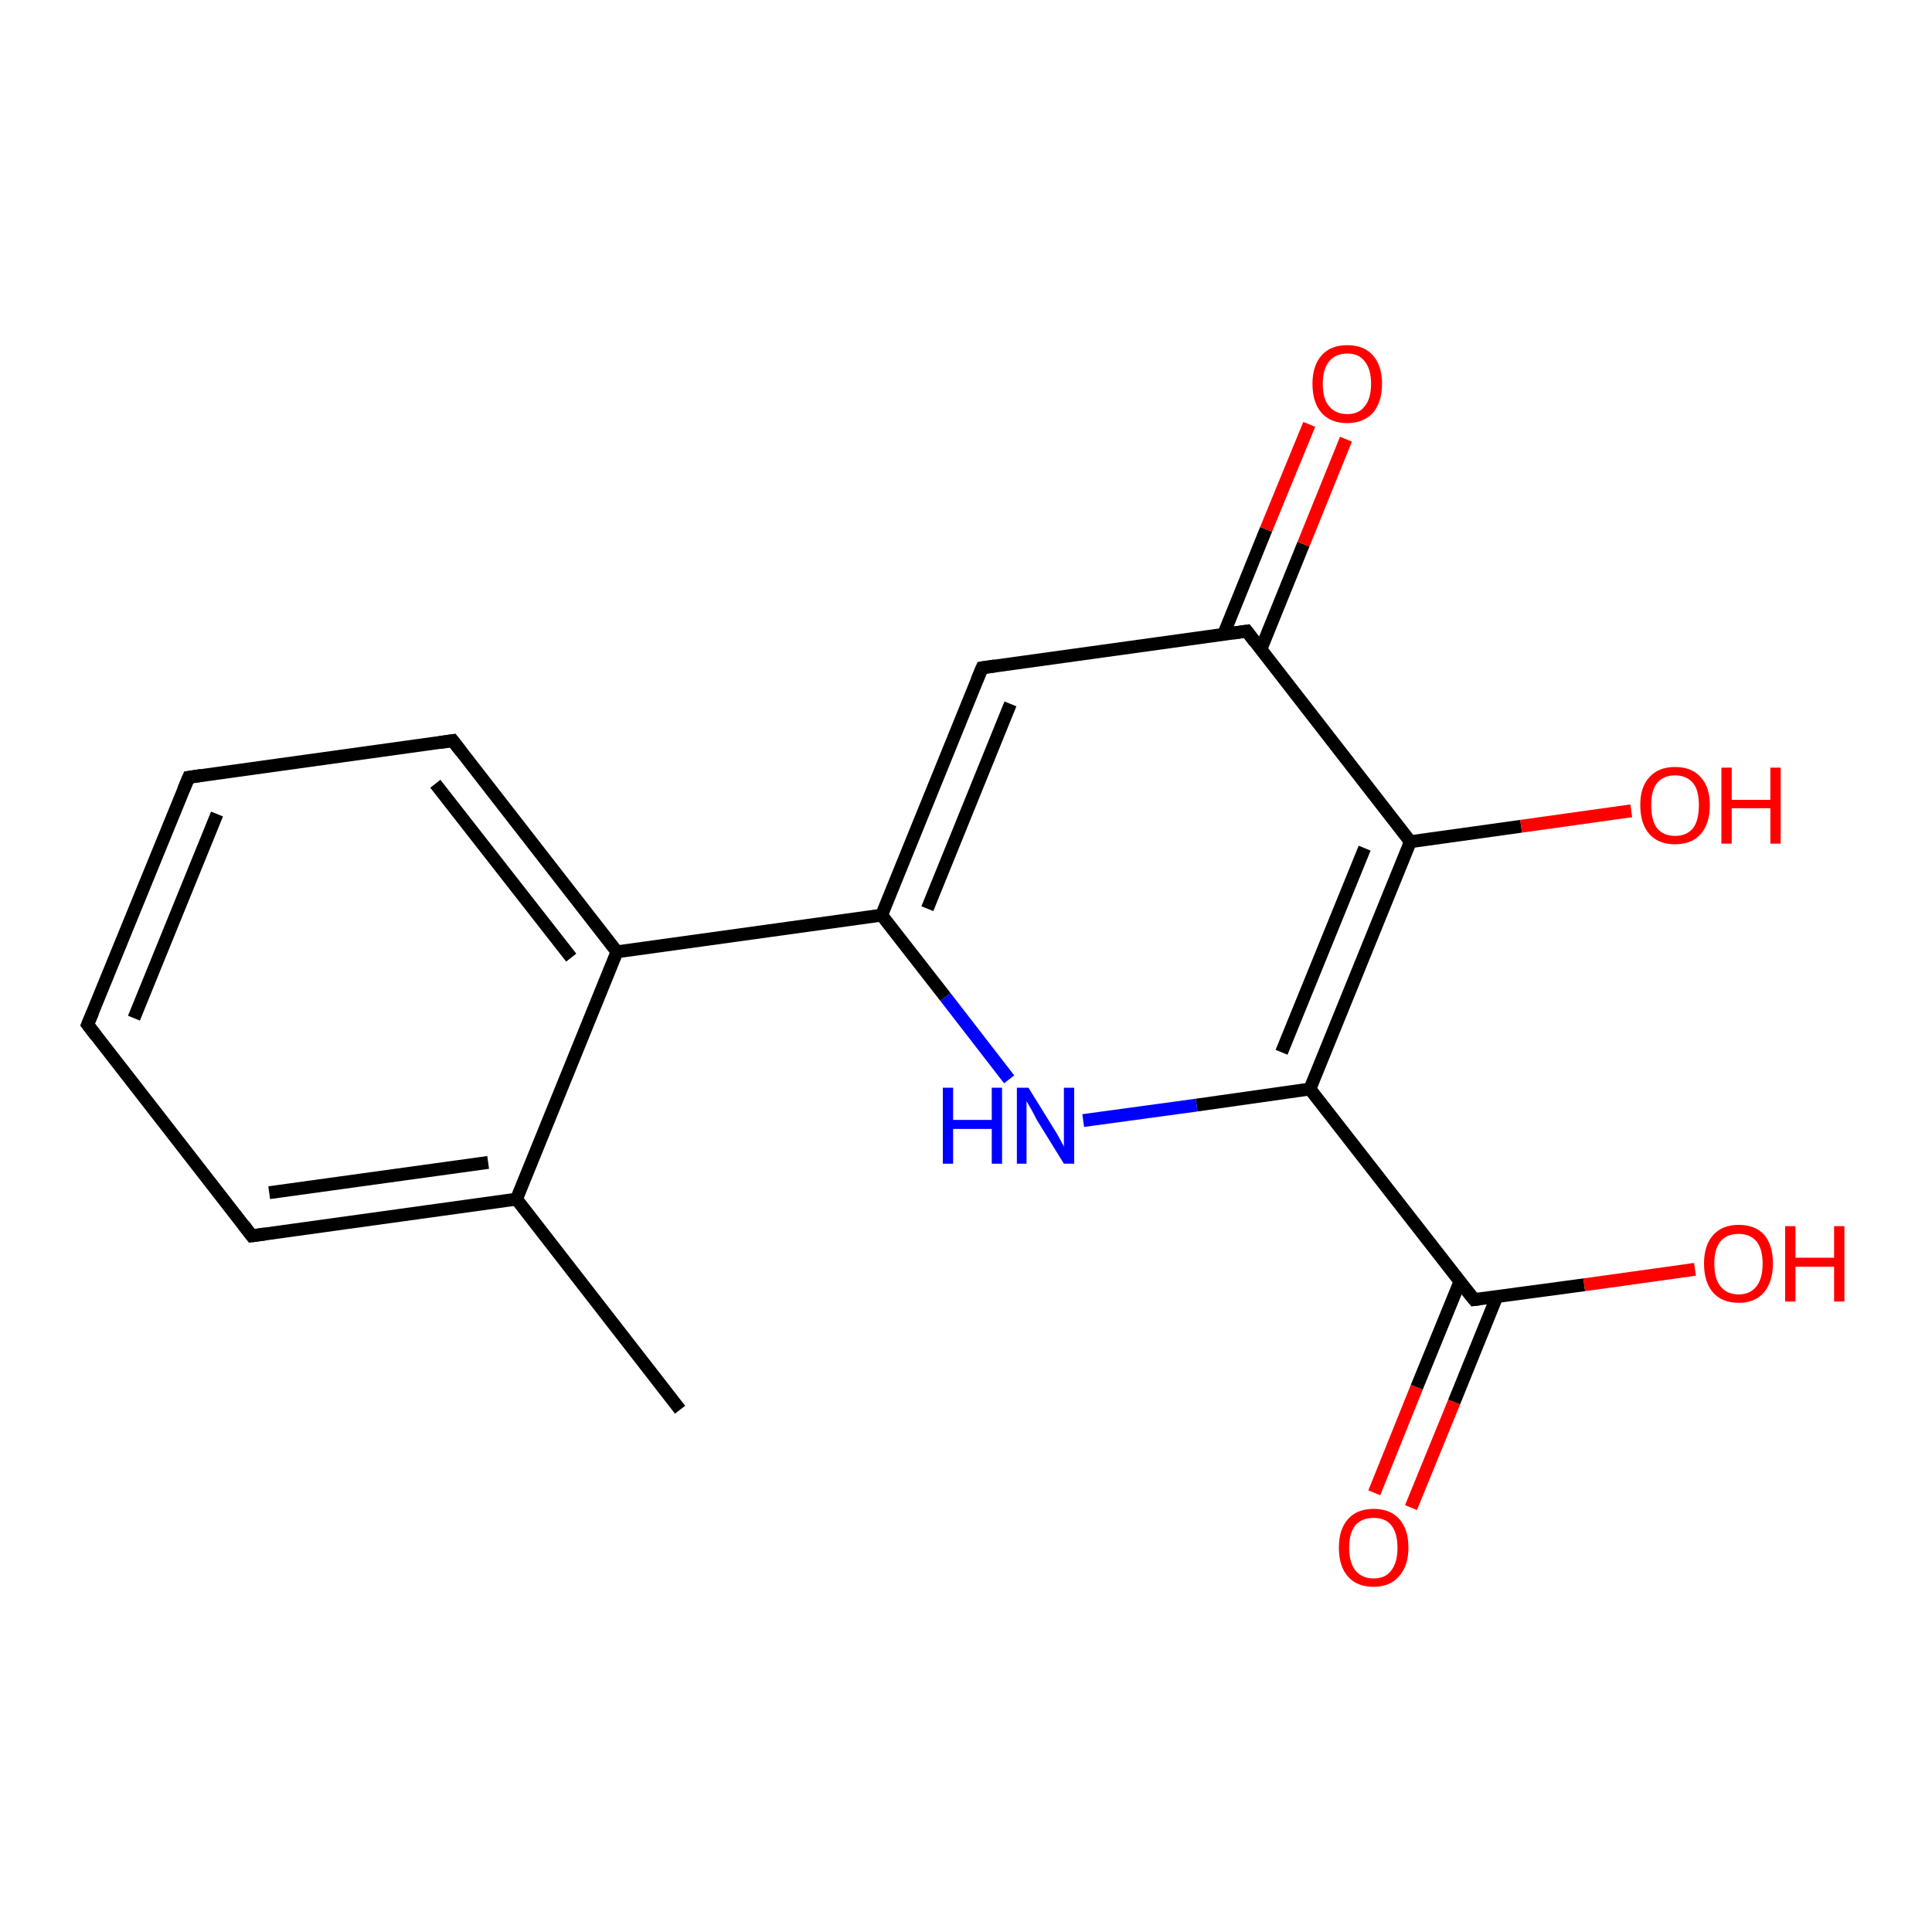 <?xml version='1.0' encoding='iso-8859-1'?>
<svg version='1.1' baseProfile='full'
              xmlns='http://www.w3.org/2000/svg'
                      xmlns:rdkit='http://www.rdkit.org/xml'
                      xmlns:xlink='http://www.w3.org/1999/xlink'
                  xml:space='preserve'
width='300px' height='300px' viewBox='0 0 300 300'>
<!-- END OF HEADER -->
<rect style='opacity:1.0;fill:#FFFFFF;stroke:none' width='300.0' height='300.0' x='0.0' y='0.0'> </rect>
<path class='bond-0 atom-0 atom-1' d='M 213.4,231.8 L 220.0,215.4' style='fill:none;fill-rule:evenodd;stroke:#FF0000;stroke-width:2.0px;stroke-linecap:butt;stroke-linejoin:miter;stroke-opacity:1' />
<path class='bond-0 atom-0 atom-1' d='M 220.0,215.4 L 226.7,199.0' style='fill:none;fill-rule:evenodd;stroke:#000000;stroke-width:2.0px;stroke-linecap:butt;stroke-linejoin:miter;stroke-opacity:1' />
<path class='bond-0 atom-0 atom-1' d='M 219.1,234.1 L 225.8,217.7' style='fill:none;fill-rule:evenodd;stroke:#FF0000;stroke-width:2.0px;stroke-linecap:butt;stroke-linejoin:miter;stroke-opacity:1' />
<path class='bond-0 atom-0 atom-1' d='M 225.8,217.7 L 232.4,201.4' style='fill:none;fill-rule:evenodd;stroke:#000000;stroke-width:2.0px;stroke-linecap:butt;stroke-linejoin:miter;stroke-opacity:1' />
<path class='bond-1 atom-1 atom-2' d='M 228.9,201.8 L 246.0,199.5' style='fill:none;fill-rule:evenodd;stroke:#000000;stroke-width:2.0px;stroke-linecap:butt;stroke-linejoin:miter;stroke-opacity:1' />
<path class='bond-1 atom-1 atom-2' d='M 246.0,199.5 L 263.2,197.1' style='fill:none;fill-rule:evenodd;stroke:#FF0000;stroke-width:2.0px;stroke-linecap:butt;stroke-linejoin:miter;stroke-opacity:1' />
<path class='bond-2 atom-1 atom-3' d='M 228.9,201.8 L 203.4,169.1' style='fill:none;fill-rule:evenodd;stroke:#000000;stroke-width:2.0px;stroke-linecap:butt;stroke-linejoin:miter;stroke-opacity:1' />
<path class='bond-3 atom-3 atom-4' d='M 203.4,169.1 L 185.8,171.6' style='fill:none;fill-rule:evenodd;stroke:#000000;stroke-width:2.0px;stroke-linecap:butt;stroke-linejoin:miter;stroke-opacity:1' />
<path class='bond-3 atom-3 atom-4' d='M 185.8,171.6 L 168.2,174.0' style='fill:none;fill-rule:evenodd;stroke:#0000FF;stroke-width:2.0px;stroke-linecap:butt;stroke-linejoin:miter;stroke-opacity:1' />
<path class='bond-4 atom-4 atom-5' d='M 156.7,167.6 L 146.8,154.8' style='fill:none;fill-rule:evenodd;stroke:#0000FF;stroke-width:2.0px;stroke-linecap:butt;stroke-linejoin:miter;stroke-opacity:1' />
<path class='bond-4 atom-4 atom-5' d='M 146.8,154.8 L 136.9,142.1' style='fill:none;fill-rule:evenodd;stroke:#000000;stroke-width:2.0px;stroke-linecap:butt;stroke-linejoin:miter;stroke-opacity:1' />
<path class='bond-5 atom-5 atom-6' d='M 136.9,142.1 L 152.5,103.7' style='fill:none;fill-rule:evenodd;stroke:#000000;stroke-width:2.0px;stroke-linecap:butt;stroke-linejoin:miter;stroke-opacity:1' />
<path class='bond-5 atom-5 atom-6' d='M 144.0,141.1 L 156.9,109.3' style='fill:none;fill-rule:evenodd;stroke:#000000;stroke-width:2.0px;stroke-linecap:butt;stroke-linejoin:miter;stroke-opacity:1' />
<path class='bond-6 atom-6 atom-7' d='M 152.5,103.7 L 193.6,98.0' style='fill:none;fill-rule:evenodd;stroke:#000000;stroke-width:2.0px;stroke-linecap:butt;stroke-linejoin:miter;stroke-opacity:1' />
<path class='bond-7 atom-7 atom-8' d='M 193.6,98.0 L 219.0,130.7' style='fill:none;fill-rule:evenodd;stroke:#000000;stroke-width:2.0px;stroke-linecap:butt;stroke-linejoin:miter;stroke-opacity:1' />
<path class='bond-8 atom-8 atom-9' d='M 219.0,130.7 L 236.2,128.3' style='fill:none;fill-rule:evenodd;stroke:#000000;stroke-width:2.0px;stroke-linecap:butt;stroke-linejoin:miter;stroke-opacity:1' />
<path class='bond-8 atom-8 atom-9' d='M 236.2,128.3 L 253.3,125.9' style='fill:none;fill-rule:evenodd;stroke:#FF0000;stroke-width:2.0px;stroke-linecap:butt;stroke-linejoin:miter;stroke-opacity:1' />
<path class='bond-9 atom-7 atom-10' d='M 195.8,100.8 L 202.4,84.5' style='fill:none;fill-rule:evenodd;stroke:#000000;stroke-width:2.0px;stroke-linecap:butt;stroke-linejoin:miter;stroke-opacity:1' />
<path class='bond-9 atom-7 atom-10' d='M 202.4,84.5 L 209.0,68.2' style='fill:none;fill-rule:evenodd;stroke:#FF0000;stroke-width:2.0px;stroke-linecap:butt;stroke-linejoin:miter;stroke-opacity:1' />
<path class='bond-9 atom-7 atom-10' d='M 190.0,98.5 L 196.6,82.2' style='fill:none;fill-rule:evenodd;stroke:#000000;stroke-width:2.0px;stroke-linecap:butt;stroke-linejoin:miter;stroke-opacity:1' />
<path class='bond-9 atom-7 atom-10' d='M 196.6,82.2 L 203.3,65.9' style='fill:none;fill-rule:evenodd;stroke:#FF0000;stroke-width:2.0px;stroke-linecap:butt;stroke-linejoin:miter;stroke-opacity:1' />
<path class='bond-10 atom-5 atom-11' d='M 136.9,142.1 L 95.8,147.8' style='fill:none;fill-rule:evenodd;stroke:#000000;stroke-width:2.0px;stroke-linecap:butt;stroke-linejoin:miter;stroke-opacity:1' />
<path class='bond-11 atom-11 atom-12' d='M 95.8,147.8 L 70.3,115.0' style='fill:none;fill-rule:evenodd;stroke:#000000;stroke-width:2.0px;stroke-linecap:butt;stroke-linejoin:miter;stroke-opacity:1' />
<path class='bond-11 atom-11 atom-12' d='M 88.7,148.7 L 67.6,121.7' style='fill:none;fill-rule:evenodd;stroke:#000000;stroke-width:2.0px;stroke-linecap:butt;stroke-linejoin:miter;stroke-opacity:1' />
<path class='bond-12 atom-12 atom-13' d='M 70.3,115.0 L 29.3,120.7' style='fill:none;fill-rule:evenodd;stroke:#000000;stroke-width:2.0px;stroke-linecap:butt;stroke-linejoin:miter;stroke-opacity:1' />
<path class='bond-13 atom-13 atom-14' d='M 29.3,120.7 L 13.6,159.1' style='fill:none;fill-rule:evenodd;stroke:#000000;stroke-width:2.0px;stroke-linecap:butt;stroke-linejoin:miter;stroke-opacity:1' />
<path class='bond-13 atom-13 atom-14' d='M 33.7,126.4 L 20.8,158.1' style='fill:none;fill-rule:evenodd;stroke:#000000;stroke-width:2.0px;stroke-linecap:butt;stroke-linejoin:miter;stroke-opacity:1' />
<path class='bond-14 atom-14 atom-15' d='M 13.6,159.1 L 39.1,191.9' style='fill:none;fill-rule:evenodd;stroke:#000000;stroke-width:2.0px;stroke-linecap:butt;stroke-linejoin:miter;stroke-opacity:1' />
<path class='bond-15 atom-15 atom-16' d='M 39.1,191.9 L 80.2,186.2' style='fill:none;fill-rule:evenodd;stroke:#000000;stroke-width:2.0px;stroke-linecap:butt;stroke-linejoin:miter;stroke-opacity:1' />
<path class='bond-15 atom-15 atom-16' d='M 41.8,185.2 L 75.8,180.5' style='fill:none;fill-rule:evenodd;stroke:#000000;stroke-width:2.0px;stroke-linecap:butt;stroke-linejoin:miter;stroke-opacity:1' />
<path class='bond-16 atom-16 atom-17' d='M 80.2,186.2 L 105.6,218.9' style='fill:none;fill-rule:evenodd;stroke:#000000;stroke-width:2.0px;stroke-linecap:butt;stroke-linejoin:miter;stroke-opacity:1' />
<path class='bond-17 atom-3 atom-8' d='M 203.4,169.1 L 219.0,130.7' style='fill:none;fill-rule:evenodd;stroke:#000000;stroke-width:2.0px;stroke-linecap:butt;stroke-linejoin:miter;stroke-opacity:1' />
<path class='bond-17 atom-3 atom-8' d='M 199.0,163.4 L 211.9,131.7' style='fill:none;fill-rule:evenodd;stroke:#000000;stroke-width:2.0px;stroke-linecap:butt;stroke-linejoin:miter;stroke-opacity:1' />
<path class='bond-18 atom-16 atom-11' d='M 80.2,186.2 L 95.8,147.8' style='fill:none;fill-rule:evenodd;stroke:#000000;stroke-width:2.0px;stroke-linecap:butt;stroke-linejoin:miter;stroke-opacity:1' />
<path d='M 229.7,201.7 L 228.9,201.8 L 227.6,200.2' style='fill:none;stroke:#000000;stroke-width:2.0px;stroke-linecap:butt;stroke-linejoin:miter;stroke-opacity:1;' />
<path d='M 151.7,105.6 L 152.5,103.7 L 154.5,103.4' style='fill:none;stroke:#000000;stroke-width:2.0px;stroke-linecap:butt;stroke-linejoin:miter;stroke-opacity:1;' />
<path d='M 191.5,98.3 L 193.6,98.0 L 194.8,99.6' style='fill:none;stroke:#000000;stroke-width:2.0px;stroke-linecap:butt;stroke-linejoin:miter;stroke-opacity:1;' />
<path d='M 71.6,116.7 L 70.3,115.0 L 68.3,115.3' style='fill:none;stroke:#000000;stroke-width:2.0px;stroke-linecap:butt;stroke-linejoin:miter;stroke-opacity:1;' />
<path d='M 31.3,120.4 L 29.3,120.7 L 28.5,122.6' style='fill:none;stroke:#000000;stroke-width:2.0px;stroke-linecap:butt;stroke-linejoin:miter;stroke-opacity:1;' />
<path d='M 14.4,157.2 L 13.6,159.1 L 14.9,160.8' style='fill:none;stroke:#000000;stroke-width:2.0px;stroke-linecap:butt;stroke-linejoin:miter;stroke-opacity:1;' />
<path d='M 37.8,190.2 L 39.1,191.9 L 41.2,191.6' style='fill:none;stroke:#000000;stroke-width:2.0px;stroke-linecap:butt;stroke-linejoin:miter;stroke-opacity:1;' />
<path class='atom-0' d='M 207.9 240.3
Q 207.9 237.5, 209.3 235.9
Q 210.7 234.3, 213.3 234.3
Q 215.9 234.3, 217.3 235.9
Q 218.7 237.5, 218.7 240.3
Q 218.7 243.2, 217.2 244.8
Q 215.8 246.4, 213.3 246.4
Q 210.7 246.4, 209.3 244.8
Q 207.9 243.2, 207.9 240.3
M 213.3 245.1
Q 215.1 245.1, 216.0 243.9
Q 217.0 242.7, 217.0 240.3
Q 217.0 238.0, 216.0 236.8
Q 215.1 235.7, 213.3 235.7
Q 211.5 235.7, 210.5 236.8
Q 209.5 238.0, 209.5 240.3
Q 209.5 242.7, 210.5 243.9
Q 211.5 245.1, 213.3 245.1
' fill='#FF0000'/>
<path class='atom-2' d='M 264.6 196.2
Q 264.6 193.4, 266.0 191.8
Q 267.4 190.2, 270.0 190.2
Q 272.6 190.2, 274.0 191.8
Q 275.3 193.4, 275.3 196.2
Q 275.3 199.0, 273.9 200.7
Q 272.5 202.3, 270.0 202.3
Q 267.4 202.3, 266.0 200.7
Q 264.6 199.1, 264.6 196.2
M 270.0 201.0
Q 271.7 201.0, 272.7 199.8
Q 273.7 198.6, 273.7 196.2
Q 273.7 193.9, 272.7 192.7
Q 271.7 191.6, 270.0 191.6
Q 268.2 191.6, 267.2 192.7
Q 266.2 193.9, 266.2 196.2
Q 266.2 198.6, 267.2 199.8
Q 268.2 201.0, 270.0 201.0
' fill='#FF0000'/>
<path class='atom-2' d='M 277.2 190.4
L 278.8 190.4
L 278.8 195.3
L 284.8 195.3
L 284.8 190.4
L 286.4 190.4
L 286.4 202.1
L 284.8 202.1
L 284.8 196.7
L 278.8 196.7
L 278.8 202.1
L 277.2 202.1
L 277.2 190.4
' fill='#FF0000'/>
<path class='atom-4' d='M 146.4 168.9
L 148.0 168.9
L 148.0 173.9
L 154.0 173.9
L 154.0 168.9
L 155.6 168.9
L 155.6 180.7
L 154.0 180.7
L 154.0 175.3
L 148.0 175.3
L 148.0 180.7
L 146.4 180.7
L 146.4 168.9
' fill='#0000FF'/>
<path class='atom-4' d='M 159.7 168.9
L 163.6 175.2
Q 164.0 175.8, 164.6 176.9
Q 165.2 178.0, 165.2 178.1
L 165.2 168.9
L 166.8 168.9
L 166.8 180.7
L 165.2 180.7
L 161.0 173.9
Q 160.6 173.1, 160.1 172.2
Q 159.6 171.3, 159.4 171.0
L 159.4 180.7
L 157.9 180.7
L 157.9 168.9
L 159.7 168.9
' fill='#0000FF'/>
<path class='atom-9' d='M 254.7 125.0
Q 254.7 122.2, 256.1 120.7
Q 257.5 119.1, 260.1 119.1
Q 262.7 119.1, 264.1 120.7
Q 265.5 122.2, 265.5 125.0
Q 265.5 127.9, 264.1 129.5
Q 262.7 131.1, 260.1 131.1
Q 257.5 131.1, 256.1 129.5
Q 254.7 127.9, 254.7 125.0
M 260.1 129.8
Q 261.9 129.8, 262.9 128.6
Q 263.8 127.4, 263.8 125.0
Q 263.8 122.7, 262.9 121.6
Q 261.9 120.4, 260.1 120.4
Q 258.3 120.4, 257.3 121.6
Q 256.4 122.7, 256.4 125.0
Q 256.4 127.4, 257.3 128.6
Q 258.3 129.8, 260.1 129.8
' fill='#FF0000'/>
<path class='atom-9' d='M 267.3 119.2
L 268.9 119.2
L 268.9 124.2
L 274.9 124.2
L 274.9 119.2
L 276.5 119.2
L 276.5 131.0
L 274.9 131.0
L 274.9 125.5
L 268.9 125.5
L 268.9 131.0
L 267.3 131.0
L 267.3 119.2
' fill='#FF0000'/>
<path class='atom-10' d='M 203.8 59.6
Q 203.8 56.8, 205.2 55.2
Q 206.6 53.6, 209.2 53.6
Q 211.8 53.6, 213.2 55.2
Q 214.6 56.8, 214.6 59.6
Q 214.6 62.4, 213.2 64.1
Q 211.7 65.7, 209.2 65.7
Q 206.6 65.7, 205.2 64.1
Q 203.8 62.5, 203.8 59.6
M 209.2 64.3
Q 211.0 64.3, 211.9 63.1
Q 212.9 61.9, 212.9 59.6
Q 212.9 57.3, 211.9 56.1
Q 211.0 54.9, 209.2 54.9
Q 207.4 54.9, 206.4 56.1
Q 205.4 57.3, 205.4 59.6
Q 205.4 62.0, 206.4 63.1
Q 207.4 64.3, 209.2 64.3
' fill='#FF0000'/>
</svg>
